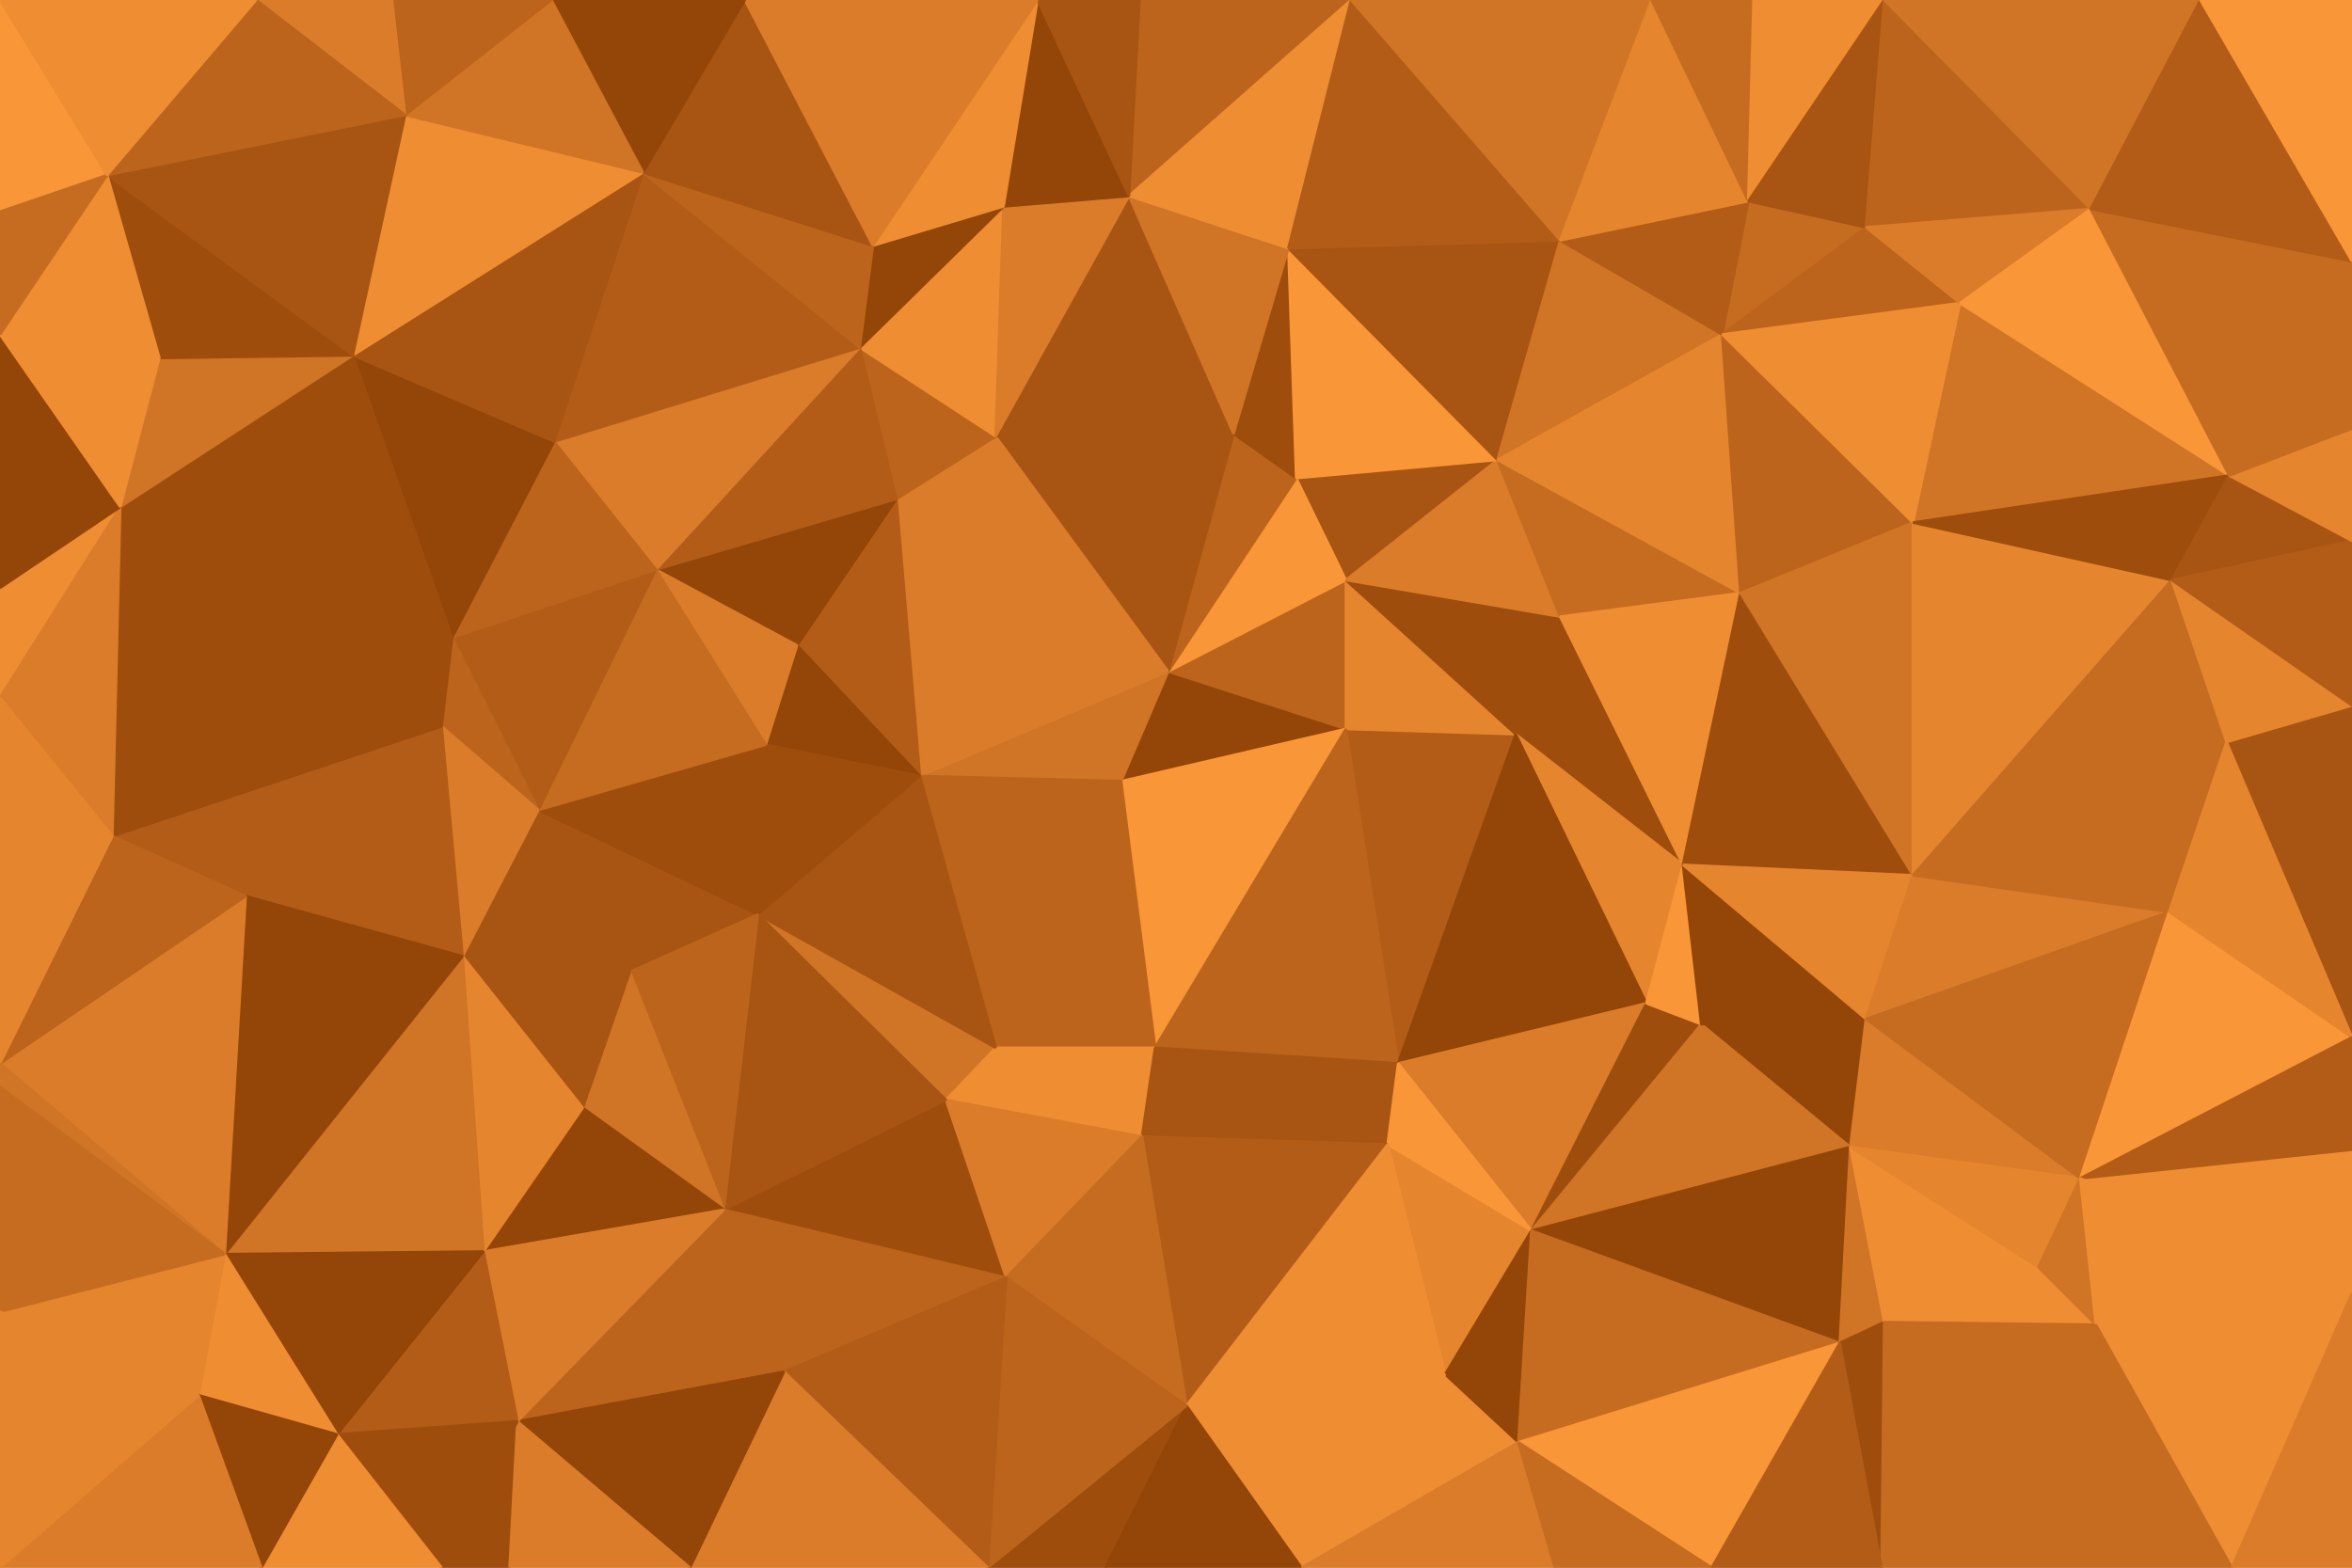 <svg id="visual" viewBox="0 0 900 600" width="900" height="600" xmlns="http://www.w3.org/2000/svg" xmlns:xlink="http://www.w3.org/1999/xlink" version="1.1"><g stroke-width="1" stroke-linejoin="bevel"><path d="M429 299L515 279L447 257Z" fill="#944508" stroke="#944508"></path><path d="M515 279L515 222L447 257Z" fill="#bc641b" stroke="#bc641b"></path><path d="M535 407L580 281L515 279Z" fill="#b25c17" stroke="#b25c17"></path><path d="M515 279L580 281L515 222Z" fill="#e5852e" stroke="#e5852e"></path><path d="M573 176L496 183L515 222Z" fill="#a85412" stroke="#a85412"></path><path d="M515 222L496 183L447 257Z" fill="#f99638" stroke="#f99638"></path><path d="M429 299L442 401L515 279Z" fill="#f99638" stroke="#f99638"></path><path d="M447 257L352 297L429 299Z" fill="#d07425" stroke="#d07425"></path><path d="M429 299L381 401L442 401Z" fill="#bc641b" stroke="#bc641b"></path><path d="M343 191L352 297L447 257Z" fill="#da7c2a" stroke="#da7c2a"></path><path d="M496 183L472 166L447 257Z" fill="#bc641b" stroke="#bc641b"></path><path d="M442 401L535 407L515 279Z" fill="#bc641b" stroke="#bc641b"></path><path d="M644 331L597 236L580 281Z" fill="#9e4d0d" stroke="#9e4d0d"></path><path d="M580 281L597 236L515 222Z" fill="#9e4d0d" stroke="#9e4d0d"></path><path d="M496 183L493 95L472 166Z" fill="#9e4d0d" stroke="#9e4d0d"></path><path d="M352 297L381 401L429 299Z" fill="#bc641b" stroke="#bc641b"></path><path d="M442 401L531 438L535 407Z" fill="#a85412" stroke="#a85412"></path><path d="M381 401L437 435L442 401Z" fill="#ef8d33" stroke="#ef8d33"></path><path d="M597 236L573 176L515 222Z" fill="#da7c2a" stroke="#da7c2a"></path><path d="M472 166L381 167L447 257Z" fill="#a85412" stroke="#a85412"></path><path d="M437 435L531 438L442 401Z" fill="#a85412" stroke="#a85412"></path><path d="M630 384L644 331L580 281Z" fill="#e5852e" stroke="#e5852e"></path><path d="M381 167L343 191L447 257Z" fill="#da7c2a" stroke="#da7c2a"></path><path d="M290 350L362 421L381 401Z" fill="#d07425" stroke="#d07425"></path><path d="M381 401L362 421L437 435Z" fill="#ef8d33" stroke="#ef8d33"></path><path d="M290 350L381 401L352 297Z" fill="#a85412" stroke="#a85412"></path><path d="M343 191L305 247L352 297Z" fill="#b25c17" stroke="#b25c17"></path><path d="M630 384L580 281L535 407Z" fill="#944508" stroke="#944508"></path><path d="M597 236L666 227L573 176Z" fill="#c66c20" stroke="#c66c20"></path><path d="M305 247L293 285L352 297Z" fill="#944508" stroke="#944508"></path><path d="M586 471L630 384L535 407Z" fill="#da7c2a" stroke="#da7c2a"></path><path d="M293 285L290 350L352 297Z" fill="#9e4d0d" stroke="#9e4d0d"></path><path d="M573 176L493 95L496 183Z" fill="#f99638" stroke="#f99638"></path><path d="M472 166L432 75L381 167Z" fill="#a85412" stroke="#a85412"></path><path d="M381 167L329 133L343 191Z" fill="#bc641b" stroke="#bc641b"></path><path d="M586 471L651 392L630 384Z" fill="#9e4d0d" stroke="#9e4d0d"></path><path d="M630 384L651 392L644 331Z" fill="#f99638" stroke="#f99638"></path><path d="M644 331L666 227L597 236Z" fill="#ef8d33" stroke="#ef8d33"></path><path d="M573 176L597 92L493 95Z" fill="#a85412" stroke="#a85412"></path><path d="M732 335L666 227L644 331Z" fill="#9e4d0d" stroke="#9e4d0d"></path><path d="M553 526L586 471L531 438Z" fill="#e5852e" stroke="#e5852e"></path><path d="M531 438L586 471L535 407Z" fill="#f99638" stroke="#f99638"></path><path d="M454 538L531 438L437 435Z" fill="#b25c17" stroke="#b25c17"></path><path d="M277 463L385 489L362 421Z" fill="#9e4d0d" stroke="#9e4d0d"></path><path d="M362 421L385 489L437 435Z" fill="#da7c2a" stroke="#da7c2a"></path><path d="M384 79L329 133L381 167Z" fill="#ef8d33" stroke="#ef8d33"></path><path d="M343 191L251 218L305 247Z" fill="#944508" stroke="#944508"></path><path d="M305 247L251 218L293 285Z" fill="#da7c2a" stroke="#da7c2a"></path><path d="M493 95L432 75L472 166Z" fill="#d07425" stroke="#d07425"></path><path d="M432 75L384 79L381 167Z" fill="#da7c2a" stroke="#da7c2a"></path><path d="M329 133L251 218L343 191Z" fill="#b25c17" stroke="#b25c17"></path><path d="M206 310L241 372L290 350Z" fill="#a85412" stroke="#a85412"></path><path d="M659 128L597 92L573 176Z" fill="#d07425" stroke="#d07425"></path><path d="M517 0L436 0L432 75Z" fill="#bc641b" stroke="#bc641b"></path><path d="M384 79L334 94L329 133Z" fill="#944508" stroke="#944508"></path><path d="M329 133L212 169L251 218Z" fill="#da7c2a" stroke="#da7c2a"></path><path d="M206 310L290 350L293 285Z" fill="#9e4d0d" stroke="#9e4d0d"></path><path d="M290 350L277 463L362 421Z" fill="#a85412" stroke="#a85412"></path><path d="M385 489L454 538L437 435Z" fill="#c66c20" stroke="#c66c20"></path><path d="M454 538L553 526L531 438Z" fill="#ef8d33" stroke="#ef8d33"></path><path d="M708 439L714 390L651 392Z" fill="#944508" stroke="#944508"></path><path d="M666 227L659 128L573 176Z" fill="#e5852e" stroke="#e5852e"></path><path d="M241 372L277 463L290 350Z" fill="#bc641b" stroke="#bc641b"></path><path d="M378 600L423 600L454 538Z" fill="#9e4d0d" stroke="#9e4d0d"></path><path d="M708 439L651 392L586 471Z" fill="#d07425" stroke="#d07425"></path><path d="M651 392L714 390L644 331Z" fill="#944508" stroke="#944508"></path><path d="M666 227L732 200L659 128Z" fill="#bc641b" stroke="#bc641b"></path><path d="M714 390L732 335L644 331Z" fill="#e5852e" stroke="#e5852e"></path><path d="M251 218L206 310L293 285Z" fill="#c66c20" stroke="#c66c20"></path><path d="M241 372L223 424L277 463Z" fill="#d07425" stroke="#d07425"></path><path d="M732 335L732 200L666 227Z" fill="#d07425" stroke="#d07425"></path><path d="M704 514L708 439L586 471Z" fill="#944508" stroke="#944508"></path><path d="M714 390L830 349L732 335Z" fill="#da7c2a" stroke="#da7c2a"></path><path d="M498 600L581 552L553 526Z" fill="#ef8d33" stroke="#ef8d33"></path><path d="M553 526L581 552L586 471Z" fill="#944508" stroke="#944508"></path><path d="M177 366L223 424L241 372Z" fill="#a85412" stroke="#a85412"></path><path d="M246 66L212 169L329 133Z" fill="#b25c17" stroke="#b25c17"></path><path d="M251 218L173 244L206 310Z" fill="#b25c17" stroke="#b25c17"></path><path d="M198 544L300 525L277 463Z" fill="#bc641b" stroke="#bc641b"></path><path d="M277 463L300 525L385 489Z" fill="#bc641b" stroke="#bc641b"></path><path d="M454 538L498 600L553 526Z" fill="#ef8d33" stroke="#ef8d33"></path><path d="M714 87L669 77L659 128Z" fill="#c66c20" stroke="#c66c20"></path><path d="M659 128L669 77L597 92Z" fill="#b25c17" stroke="#b25c17"></path><path d="M517 0L432 75L493 95Z" fill="#ef8d33" stroke="#ef8d33"></path><path d="M517 0L493 95L597 92Z" fill="#b25c17" stroke="#b25c17"></path><path d="M432 75L397 0L384 79Z" fill="#944508" stroke="#944508"></path><path d="M384 79L397 0L334 94Z" fill="#ef8d33" stroke="#ef8d33"></path><path d="M334 94L246 66L329 133Z" fill="#bc641b" stroke="#bc641b"></path><path d="M632 0L517 0L597 92Z" fill="#d07425" stroke="#d07425"></path><path d="M436 0L397 0L432 75Z" fill="#a85412" stroke="#a85412"></path><path d="M212 169L173 244L251 218Z" fill="#bc641b" stroke="#bc641b"></path><path d="M206 310L177 366L241 372Z" fill="#a85412" stroke="#a85412"></path><path d="M173 244L169 278L206 310Z" fill="#bc641b" stroke="#bc641b"></path><path d="M169 278L177 366L206 310Z" fill="#da7c2a" stroke="#da7c2a"></path><path d="M223 424L185 479L277 463Z" fill="#944508" stroke="#944508"></path><path d="M423 600L498 600L454 538Z" fill="#944508" stroke="#944508"></path><path d="M378 600L454 538L385 489Z" fill="#bc641b" stroke="#bc641b"></path><path d="M750 116L714 87L659 128Z" fill="#bc641b" stroke="#bc641b"></path><path d="M669 77L632 0L597 92Z" fill="#e5852e" stroke="#e5852e"></path><path d="M581 552L704 514L586 471Z" fill="#c66c20" stroke="#c66c20"></path><path d="M708 439L796 451L714 390Z" fill="#da7c2a" stroke="#da7c2a"></path><path d="M655 600L704 514L581 552Z" fill="#f99638" stroke="#f99638"></path><path d="M285 0L246 66L334 94Z" fill="#a85412" stroke="#a85412"></path><path d="M212 169L135 136L173 244Z" fill="#944508" stroke="#944508"></path><path d="M300 525L378 600L385 489Z" fill="#b25c17" stroke="#b25c17"></path><path d="M704 514L721 506L708 439Z" fill="#d07425" stroke="#d07425"></path><path d="M853 182L750 116L732 200Z" fill="#d07425" stroke="#d07425"></path><path d="M732 200L750 116L659 128Z" fill="#ef8d33" stroke="#ef8d33"></path><path d="M831 222L732 200L732 335Z" fill="#e5852e" stroke="#e5852e"></path><path d="M498 600L595 600L581 552Z" fill="#da7c2a" stroke="#da7c2a"></path><path d="M704 514L720 600L721 506Z" fill="#9e4d0d" stroke="#9e4d0d"></path><path d="M671 0L632 0L669 77Z" fill="#c66c20" stroke="#c66c20"></path><path d="M671 0L669 77L721 0Z" fill="#ef8d33" stroke="#ef8d33"></path><path d="M177 366L185 479L223 424Z" fill="#e5852e" stroke="#e5852e"></path><path d="M300 525L264 600L378 600Z" fill="#da7c2a" stroke="#da7c2a"></path><path d="M86 480L185 479L177 366Z" fill="#d07425" stroke="#d07425"></path><path d="M397 0L285 0L334 94Z" fill="#da7c2a" stroke="#da7c2a"></path><path d="M721 0L669 77L714 87Z" fill="#a85412" stroke="#a85412"></path><path d="M595 600L655 600L581 552Z" fill="#c66c20" stroke="#c66c20"></path><path d="M780 485L708 439L721 506Z" fill="#ef8d33" stroke="#ef8d33"></path><path d="M780 485L796 451L708 439Z" fill="#e5852e" stroke="#e5852e"></path><path d="M796 451L830 349L714 390Z" fill="#c66c20" stroke="#c66c20"></path><path d="M802 507L780 485L721 506Z" fill="#ef8d33" stroke="#ef8d33"></path><path d="M852 284L831 222L732 335Z" fill="#c66c20" stroke="#c66c20"></path><path d="M800 80L721 0L714 87Z" fill="#bc641b" stroke="#bc641b"></path><path d="M198 544L264 600L300 525Z" fill="#944508" stroke="#944508"></path><path d="M185 479L198 544L277 463Z" fill="#da7c2a" stroke="#da7c2a"></path><path d="M43 320L94 343L169 278Z" fill="#b25c17" stroke="#b25c17"></path><path d="M169 278L94 343L177 366Z" fill="#b25c17" stroke="#b25c17"></path><path d="M246 66L135 136L212 169Z" fill="#a85412" stroke="#a85412"></path><path d="M155 44L135 136L246 66Z" fill="#ef8d33" stroke="#ef8d33"></path><path d="M900 270L852 284L900 397Z" fill="#a85412" stroke="#a85412"></path><path d="M830 349L852 284L732 335Z" fill="#c66c20" stroke="#c66c20"></path><path d="M43 320L169 278L46 194Z" fill="#9e4d0d" stroke="#9e4d0d"></path><path d="M169 600L195 600L198 544Z" fill="#9e4d0d" stroke="#9e4d0d"></path><path d="M800 80L714 87L750 116Z" fill="#da7c2a" stroke="#da7c2a"></path><path d="M853 182L800 80L750 116Z" fill="#f99638" stroke="#f99638"></path><path d="M853 182L732 200L831 222Z" fill="#9e4d0d" stroke="#9e4d0d"></path><path d="M780 485L802 507L796 451Z" fill="#d07425" stroke="#d07425"></path><path d="M796 451L900 397L830 349Z" fill="#f99638" stroke="#f99638"></path><path d="M720 600L802 507L721 506Z" fill="#c66c20" stroke="#c66c20"></path><path d="M285 0L211 0L246 66Z" fill="#944508" stroke="#944508"></path><path d="M655 600L720 600L704 514Z" fill="#b25c17" stroke="#b25c17"></path><path d="M900 207L853 182L831 222Z" fill="#a85412" stroke="#a85412"></path><path d="M211 0L155 44L246 66Z" fill="#d07425" stroke="#d07425"></path><path d="M129 549L198 544L185 479Z" fill="#b25c17" stroke="#b25c17"></path><path d="M198 544L195 600L264 600Z" fill="#da7c2a" stroke="#da7c2a"></path><path d="M900 397L852 284L830 349Z" fill="#e5852e" stroke="#e5852e"></path><path d="M852 284L900 270L831 222Z" fill="#e5852e" stroke="#e5852e"></path><path d="M853 182L900 100L800 80Z" fill="#c66c20" stroke="#c66c20"></path><path d="M86 480L129 549L185 479Z" fill="#944508" stroke="#944508"></path><path d="M94 343L86 480L177 366Z" fill="#944508" stroke="#944508"></path><path d="M46 194L169 278L173 244Z" fill="#9e4d0d" stroke="#9e4d0d"></path><path d="M94 343L0 407L86 480Z" fill="#da7c2a" stroke="#da7c2a"></path><path d="M46 194L173 244L135 136Z" fill="#9e4d0d" stroke="#9e4d0d"></path><path d="M129 549L169 600L198 544Z" fill="#9e4d0d" stroke="#9e4d0d"></path><path d="M900 270L900 207L831 222Z" fill="#b25c17" stroke="#b25c17"></path><path d="M211 0L150 0L155 44Z" fill="#bc641b" stroke="#bc641b"></path><path d="M61 137L46 194L135 136Z" fill="#d07425" stroke="#d07425"></path><path d="M61 137L135 136L41 67Z" fill="#9e4d0d" stroke="#9e4d0d"></path><path d="M900 440L796 451L900 495Z" fill="#ef8d33" stroke="#ef8d33"></path><path d="M900 440L900 397L796 451Z" fill="#b25c17" stroke="#b25c17"></path><path d="M41 67L135 136L155 44Z" fill="#a85412" stroke="#a85412"></path><path d="M900 207L900 164L853 182Z" fill="#e5852e" stroke="#e5852e"></path><path d="M800 80L842 0L721 0Z" fill="#d07425" stroke="#d07425"></path><path d="M900 495L796 451L802 507Z" fill="#ef8d33" stroke="#ef8d33"></path><path d="M86 480L76 534L129 549Z" fill="#ef8d33" stroke="#ef8d33"></path><path d="M129 549L100 600L169 600Z" fill="#ef8d33" stroke="#ef8d33"></path><path d="M0 502L76 534L86 480Z" fill="#e5852e" stroke="#e5852e"></path><path d="M900 164L900 100L853 182Z" fill="#c66c20" stroke="#c66c20"></path><path d="M900 100L842 0L800 80Z" fill="#b25c17" stroke="#b25c17"></path><path d="M854 600L900 495L802 507Z" fill="#ef8d33" stroke="#ef8d33"></path><path d="M0 225L0 267L46 194Z" fill="#ef8d33" stroke="#ef8d33"></path><path d="M46 194L0 267L43 320Z" fill="#da7c2a" stroke="#da7c2a"></path><path d="M43 320L0 407L94 343Z" fill="#bc641b" stroke="#bc641b"></path><path d="M150 0L98 0L155 44Z" fill="#da7c2a" stroke="#da7c2a"></path><path d="M0 128L0 225L46 194Z" fill="#944508" stroke="#944508"></path><path d="M0 128L46 194L61 137Z" fill="#ef8d33" stroke="#ef8d33"></path><path d="M76 534L100 600L129 549Z" fill="#944508" stroke="#944508"></path><path d="M0 267L0 407L43 320Z" fill="#e5852e" stroke="#e5852e"></path><path d="M76 534L0 600L100 600Z" fill="#da7c2a" stroke="#da7c2a"></path><path d="M98 0L41 67L155 44Z" fill="#bc641b" stroke="#bc641b"></path><path d="M0 407L0 416L86 480Z" fill="#d07425" stroke="#d07425"></path><path d="M720 600L854 600L802 507Z" fill="#c66c20" stroke="#c66c20"></path><path d="M41 67L0 128L61 137Z" fill="#ef8d33" stroke="#ef8d33"></path><path d="M0 416L0 502L86 480Z" fill="#c66c20" stroke="#c66c20"></path><path d="M900 100L900 0L842 0Z" fill="#f99638" stroke="#f99638"></path><path d="M0 0L0 81L41 67Z" fill="#f99638" stroke="#f99638"></path><path d="M41 67L0 81L0 128Z" fill="#c66c20" stroke="#c66c20"></path><path d="M854 600L900 600L900 495Z" fill="#da7c2a" stroke="#da7c2a"></path><path d="M98 0L0 0L41 67Z" fill="#ef8d33" stroke="#ef8d33"></path><path d="M0 502L0 600L76 534Z" fill="#e5852e" stroke="#e5852e"></path></g></svg>